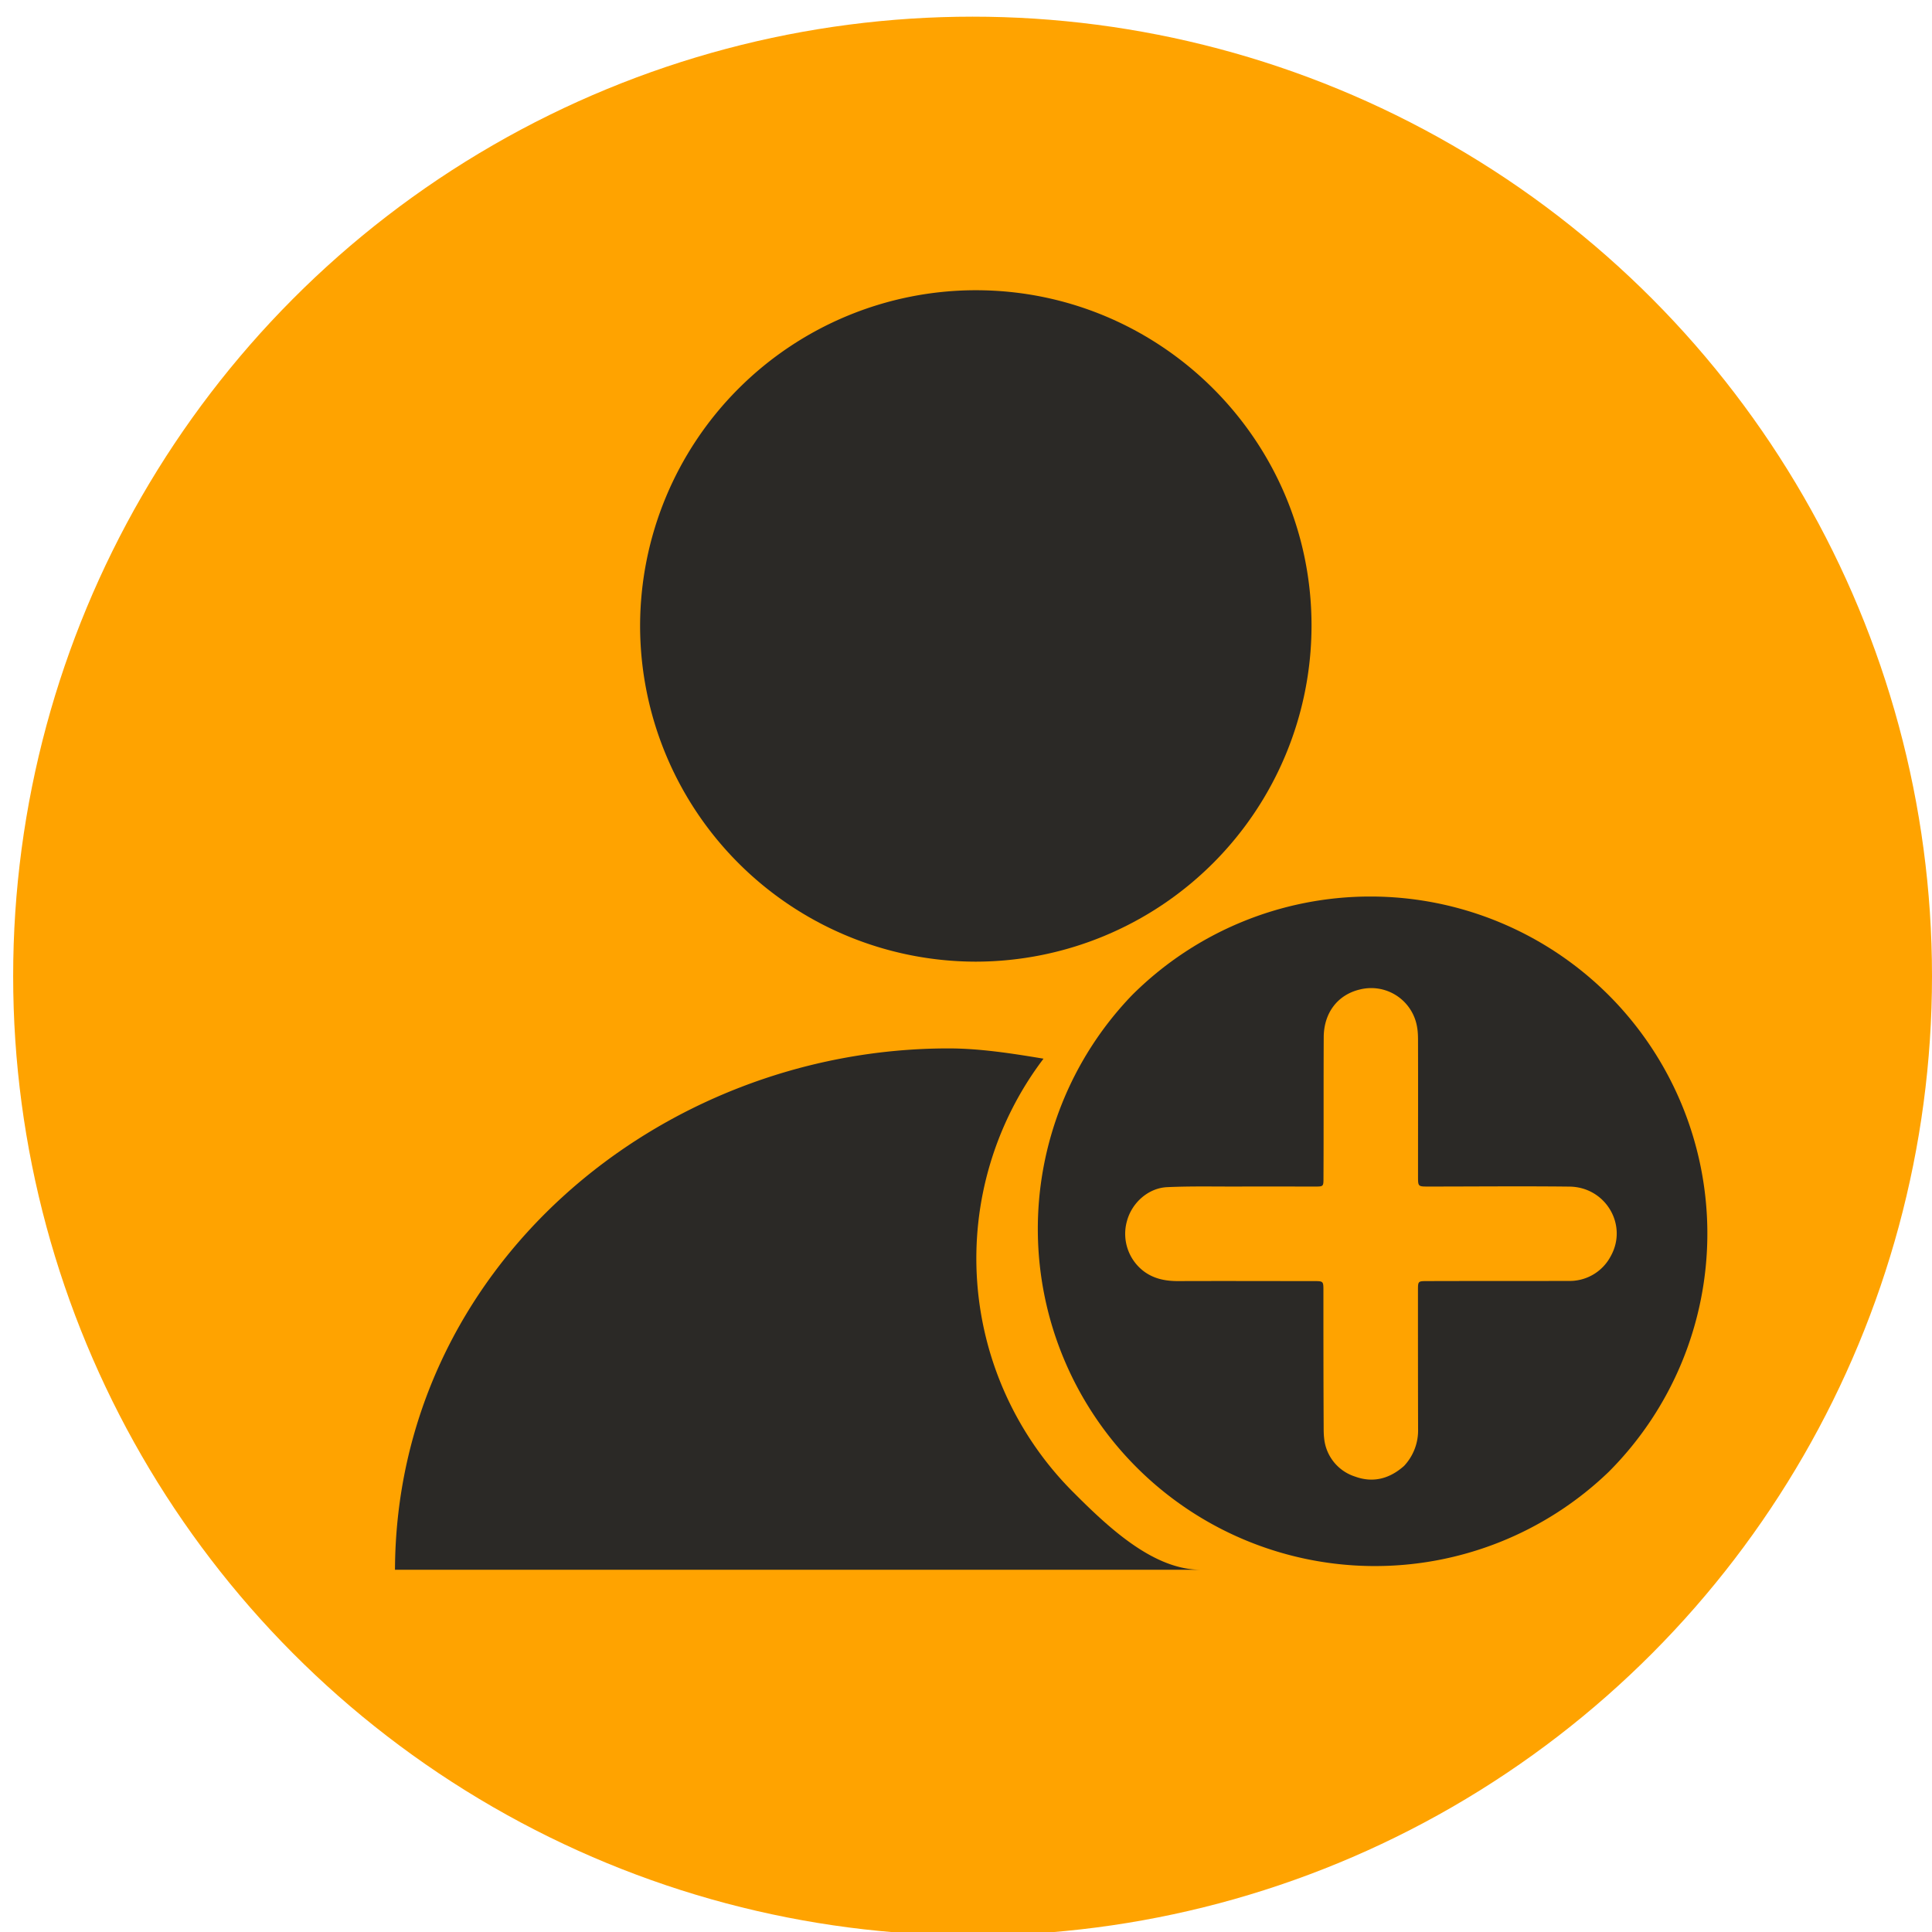 <svg xmlns="http://www.w3.org/2000/svg" width="32" height="32" viewBox="0 0 32 32"><circle fill="#FFA300" cx="16.109" cy="16.167" r="15.891"/><g fill="#2B2926"><path d="M16.161 4.807a5.565 5.565 0 0 0-5.559 5.559 5.567 5.567 0 0 0 5.559 5.562 5.569 5.569 0 0 0 5.562-5.562c.003-3.068-2.494-5.559-5.562-5.559zM19.888 26H6.542c.023-5 4.372-8.635 9.168-8.635.521 0 1.052.083 1.574.17a5.474 5.474 0 0 0 .515 7.203c.608.61 1.328 1.262 2.089 1.262z"/><path d="M26.645 16.483a5.586 5.586 0 0 0-7.895 0 5.584 5.584 0 0 0 7.895 7.896 5.586 5.586 0 0 0 0-7.896zm-.672 4.733c-.778.003-1.556 0-2.333.003-.152 0-.154 0-.154.151 0 .766 0 1.533.002 2.3a.86.86 0 0 1-.232.61c-.234.208-.506.288-.811.177a.741.741 0 0 1-.513-.635c-.008-.066-.008-.134-.008-.199-.004-.747-.004-1.496-.004-2.243 0-.161 0-.161-.163-.161-.75 0-1.498-.003-2.245 0-.202 0-.395-.035-.564-.16a.779.779 0 0 1-.282-.835c.082-.304.354-.547.666-.561.388-.018.773-.009 1.161-.01.427-.002.853 0 1.284 0 .144 0 .144 0 .144-.147.004-.774 0-1.549.004-2.322 0-.406.23-.708.599-.795a.77.77 0 0 1 .947.62c.014.076.016.155.016.231.002.749 0 1.494 0 2.243 0 .166 0 .17.161.17.784 0 1.562-.008 2.345.001.6.005.972.633.688 1.148a.767.767 0 0 1-.708.414z"/></g></svg>
